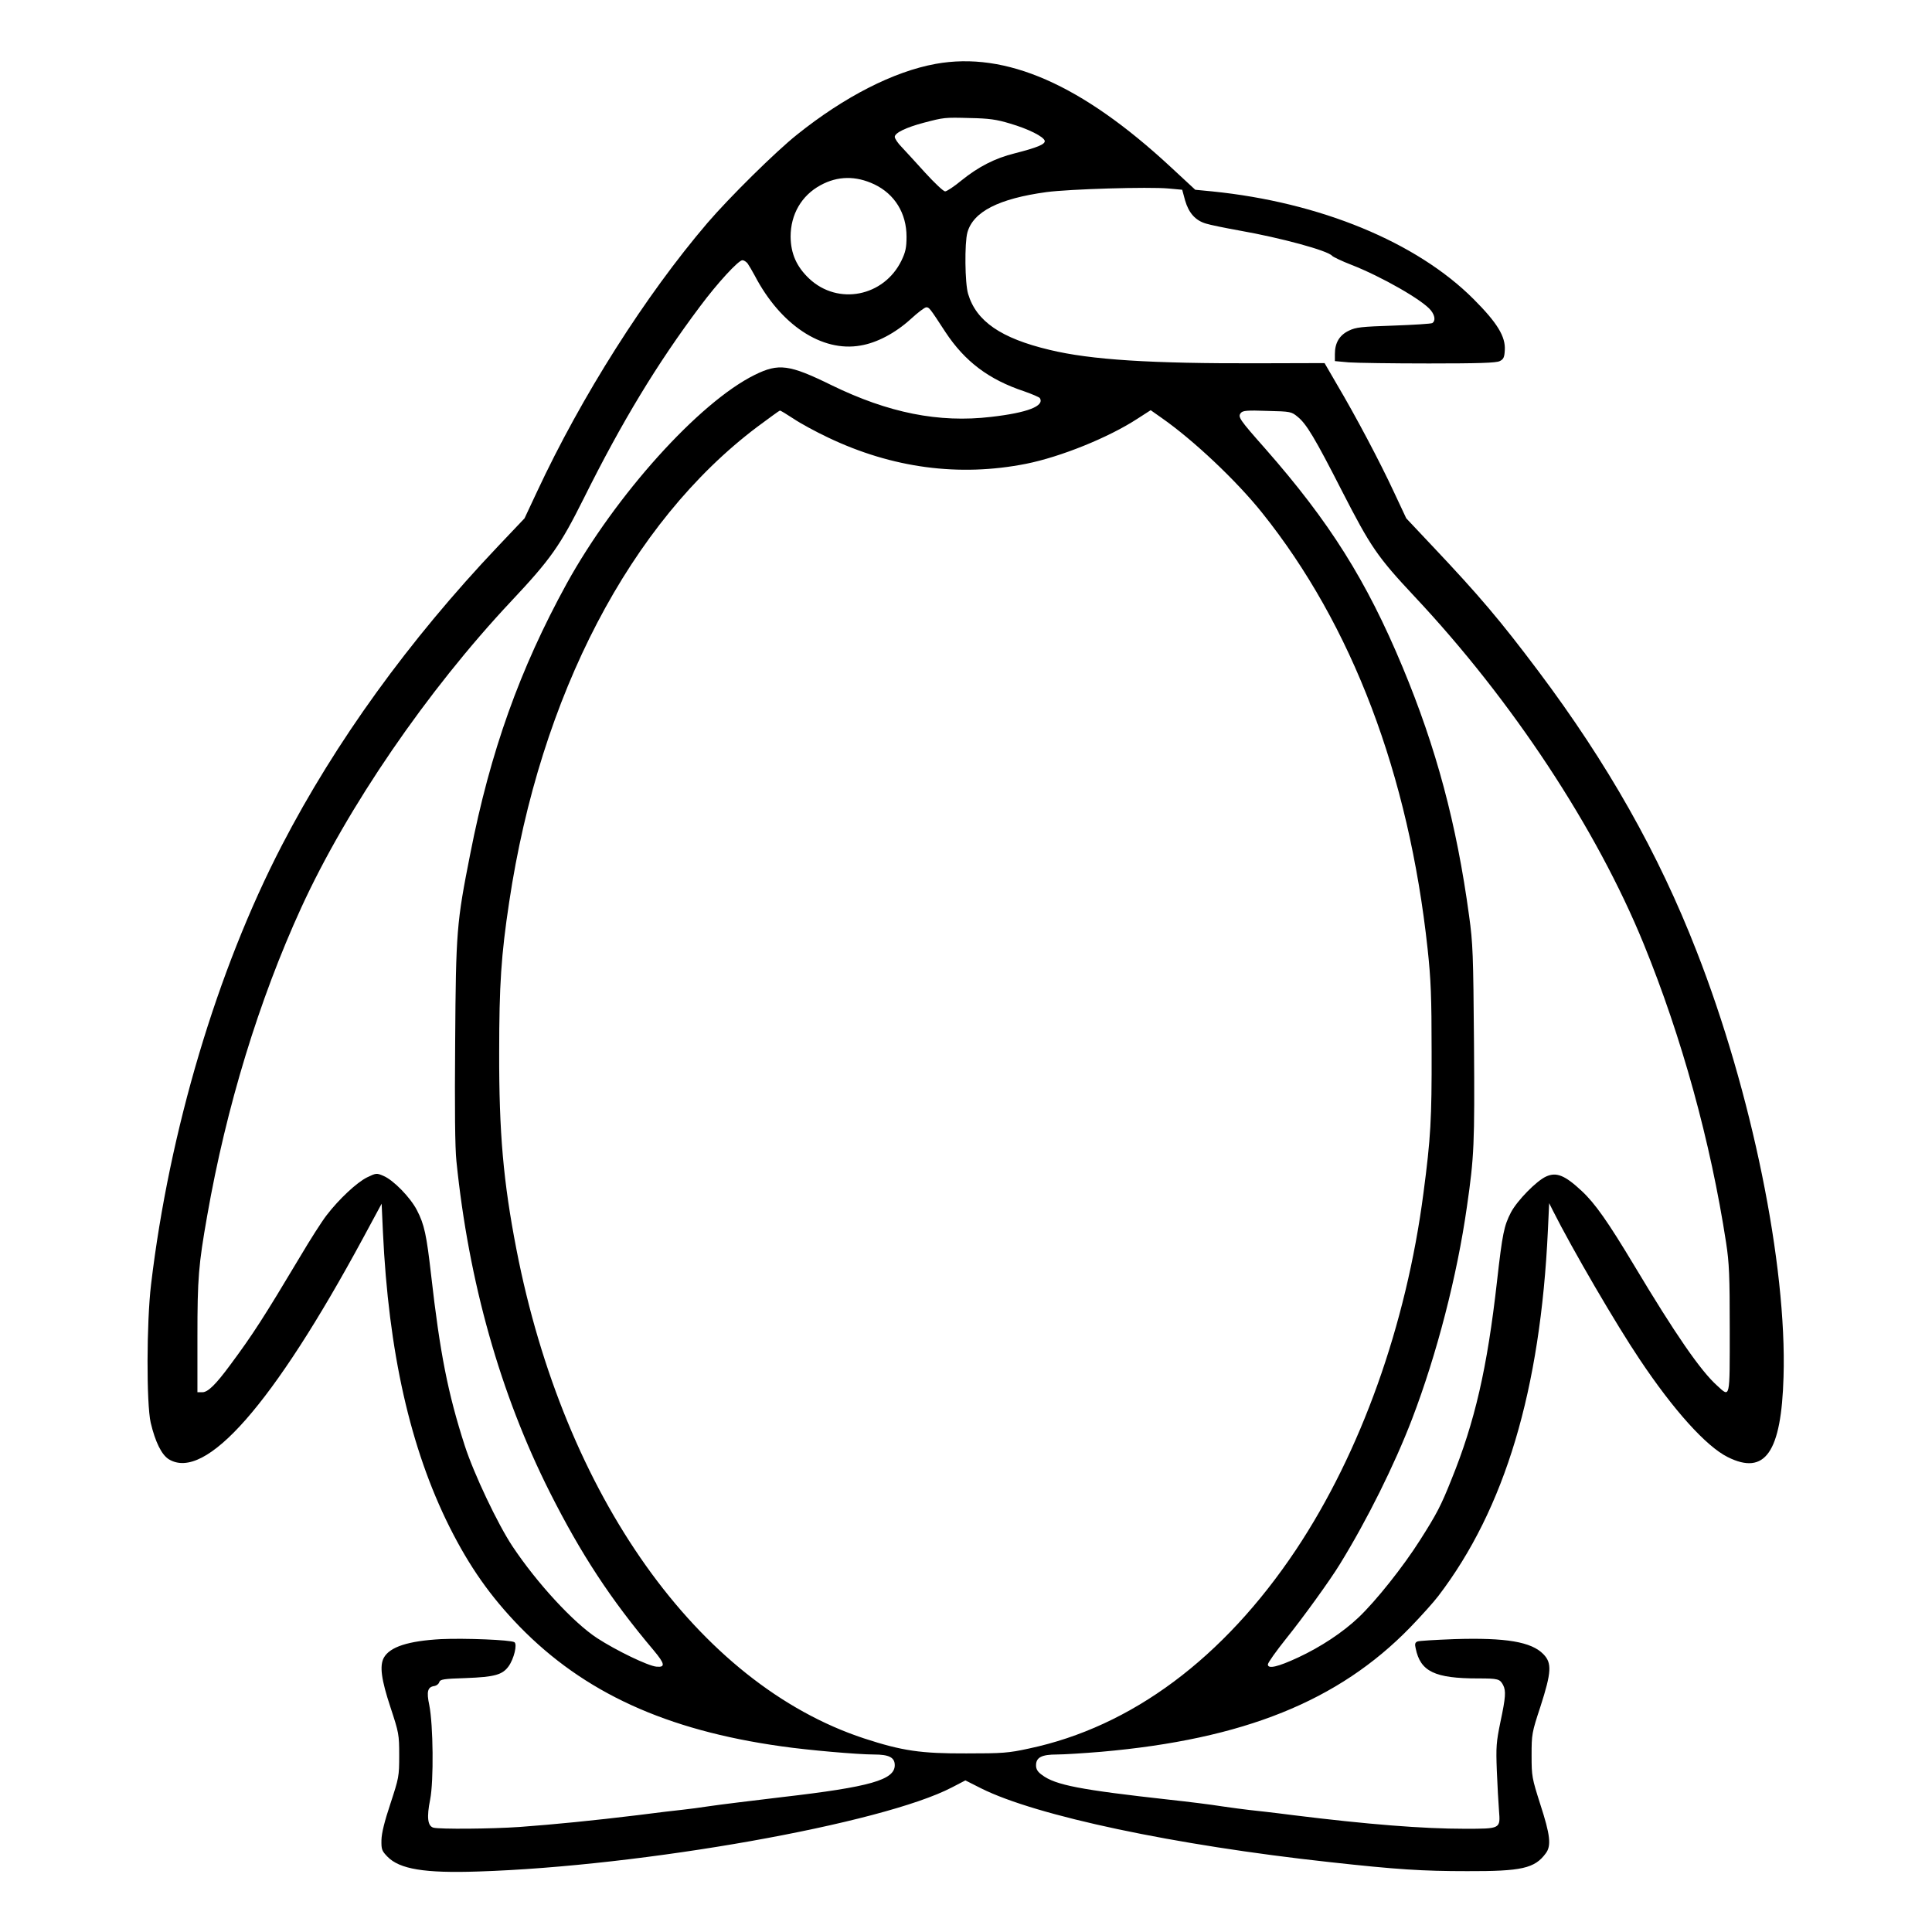 <?xml version="1.0" standalone="no"?>
<!DOCTYPE svg PUBLIC "-//W3C//DTD SVG 20010904//EN"
 "http://www.w3.org/TR/2001/REC-SVG-20010904/DTD/svg10.dtd">
<svg version="1.0" xmlns="http://www.w3.org/2000/svg"
 width="2048pt" height="2048pt" viewBox="0 0 2048 2048"
 preserveAspectRatio="xMidYMid meet">
<g transform="translate(0,2048) scale(0.192,-0.192)"
fill="#000000" stroke="none">
<path d="M5166 10314 c-232 -42 -504 -181 -766 -391 -118 -94 -372 -345 -494
-487 -342 -400 -695 -956 -942 -1486 l-68 -145 -147 -155 c-492 -519 -896
-1078 -1193 -1651 -358 -691 -621 -1575 -722 -2424 -25 -209 -26 -658 -2 -763
25 -106 60 -177 100 -202 202 -123 575 301 1073 1222 l102 189 7 -153 c31
-667 151 -1198 368 -1632 110 -219 225 -383 387 -550 355 -364 809 -572 1446
-661 145 -21 422 -45 510 -45 83 0 115 -16 115 -59 0 -81 -135 -120 -620 -176
-168 -20 -348 -42 -401 -50 -53 -8 -120 -17 -150 -20 -30 -3 -142 -16 -249
-30 -238 -29 -458 -51 -650 -65 -159 -11 -442 -13 -477 -4 -32 9 -38 57 -18
156 20 101 17 412 -5 521 -16 75 -9 100 28 105 12 2 24 11 27 21 5 16 22 19
148 23 158 6 201 18 235 65 30 42 49 122 32 133 -21 13 -274 23 -405 17 -182
-10 -283 -43 -316 -103 -24 -45 -14 -120 37 -274 46 -140 48 -149 48 -265 0
-117 -2 -124 -48 -265 -33 -99 -49 -163 -50 -202 -1 -52 2 -60 33 -92 67 -69
205 -92 501 -82 909 29 2233 264 2617 465 l73 38 87 -44 c304 -152 1070 -314
1923 -407 371 -41 513 -50 760 -50 301 -1 373 15 434 98 32 42 25 102 -30 271
-46 145 -48 154 -48 270 0 116 1 125 49 270 61 190 64 240 16 289 -66 68 -206
92 -492 83 -102 -4 -194 -9 -203 -13 -13 -5 -16 -14 -10 -38 26 -128 105 -166
344 -166 112 0 121 -3 139 -37 16 -32 14 -67 -15 -203 -23 -112 -25 -137 -20
-269 3 -80 9 -180 12 -220 8 -102 10 -101 -190 -101 -230 0 -534 24 -946 75
-107 14 -217 26 -245 29 -27 3 -95 12 -150 20 -55 9 -183 25 -285 36 -496 55
-633 81 -707 137 -24 17 -33 32 -33 53 0 44 31 60 115 60 38 0 149 7 245 15
786 69 1310 280 1705 686 61 63 131 141 156 174 368 482 564 1138 605 2019 l7
150 20 -40 c108 -215 352 -633 480 -823 187 -280 367 -480 486 -539 206 -103
296 26 308 443 19 618 -176 1573 -480 2350 -211 542 -492 1038 -875 1548 -209
278 -324 414 -582 687 l-146 155 -68 145 c-77 166 -212 421 -314 593 l-69 119
-364 -1 c-594 -2 -927 19 -1154 74 -269 64 -405 158 -450 309 -18 59 -20 281
-4 339 32 115 173 187 436 223 127 17 565 30 674 20 l76 -7 16 -59 c20 -69 57
-111 116 -128 22 -7 105 -24 183 -38 228 -40 490 -111 513 -140 6 -6 53 -29
105 -49 167 -65 396 -196 440 -252 23 -29 26 -58 8 -70 -7 -4 -104 -10 -215
-14 -178 -6 -207 -9 -246 -28 -52 -25 -77 -67 -77 -129 l0 -39 77 -7 c42 -3
241 -6 442 -6 274 0 372 3 391 13 21 10 26 21 28 60 5 75 -41 151 -173 283
-314 314 -847 534 -1443 594 l-93 9 -137 127 c-491 455 -909 638 -1296 568z
m409 -329 c103 -30 188 -73 193 -96 3 -19 -41 -37 -166 -69 -109 -27 -200 -74
-293 -149 -41 -34 -82 -61 -91 -61 -9 0 -58 46 -110 103 -51 56 -109 120 -130
142 -21 21 -38 47 -38 56 0 22 62 52 160 78 111 29 114 30 255 26 106 -2 147
-8 220 -30z m-748 -336 c113 -54 178 -160 178 -289 0 -62 -6 -86 -28 -132 -97
-199 -350 -249 -509 -100 -70 66 -102 138 -103 232 0 123 60 227 165 284 95
52 195 53 297 5z m-700 -436 c7 -10 25 -40 40 -68 142 -272 371 -424 584 -386
91 15 192 69 276 145 39 36 78 66 87 66 16 0 18 -2 106 -137 107 -162 239
-262 435 -327 43 -15 82 -32 86 -37 27 -44 -68 -81 -269 -104 -289 -34 -567
22 -881 175 -234 115 -292 122 -424 57 -308 -152 -769 -665 -1038 -1152 -259
-472 -422 -927 -533 -1494 -75 -378 -79 -427 -83 -1036 -3 -368 -1 -586 7
-660 68 -667 242 -1284 516 -1828 172 -341 335 -590 573 -872 62 -74 66 -95
15 -90 -46 4 -222 89 -328 158 -131 86 -332 304 -467 507 -81 122 -213 400
-263 555 -93 288 -137 511 -186 944 -25 219 -37 277 -78 356 -36 70 -130 167
-186 190 -37 16 -40 15 -90 -9 -56 -28 -154 -119 -223 -209 -25 -32 -91 -135
-147 -230 -199 -333 -260 -428 -384 -595 -81 -110 -124 -152 -155 -152 l-27 0
0 308 c0 322 6 395 54 667 105 600 286 1191 519 1700 254 554 695 1198 1160
1693 218 232 269 305 400 567 211 424 405 744 642 1060 96 129 212 255 234
255 8 0 20 -8 28 -17z m254 -858 c37 -25 123 -72 191 -104 354 -169 724 -218
1093 -145 190 38 454 144 615 249 l73 47 61 -43 c176 -123 412 -346 553 -522
498 -621 811 -1446 915 -2410 18 -168 22 -263 22 -567 1 -371 -5 -477 -45
-780 -95 -730 -346 -1432 -704 -1970 -400 -599 -908 -977 -1474 -1097 -114
-25 -147 -27 -346 -27 -251 -1 -354 14 -565 83 -916 302 -1655 1341 -1919
2701 -72 371 -96 643 -95 1085 0 374 11 539 55 830 171 1143 670 2098 1370
2625 66 49 122 90 125 90 4 0 37 -20 75 -45z m2784 10 c48 -39 95 -117 244
-409 159 -310 195 -363 401 -583 539 -574 1005 -1281 1265 -1918 210 -515 369
-1090 455 -1650 17 -111 20 -181 20 -477 0 -390 3 -378 -69 -312 -92 82 -233
287 -458 663 -146 243 -216 343 -290 412 -93 87 -140 106 -197 80 -53 -24
-159 -132 -194 -198 -38 -74 -47 -115 -77 -381 -54 -479 -122 -775 -252 -1095
-57 -143 -81 -189 -172 -332 -93 -147 -244 -337 -341 -429 -88 -83 -208 -162
-332 -220 -114 -53 -168 -65 -168 -39 0 10 46 74 101 143 92 114 243 323 296
410 151 245 302 549 399 802 137 358 249 792 303 1173 40 277 43 345 39 900
-4 494 -6 554 -27 705 -69 509 -182 929 -367 1373 -200 480 -404 803 -758
1206 -145 164 -153 176 -135 198 11 13 35 15 146 11 129 -3 133 -4 168 -33z"/>
</g>
</svg>
